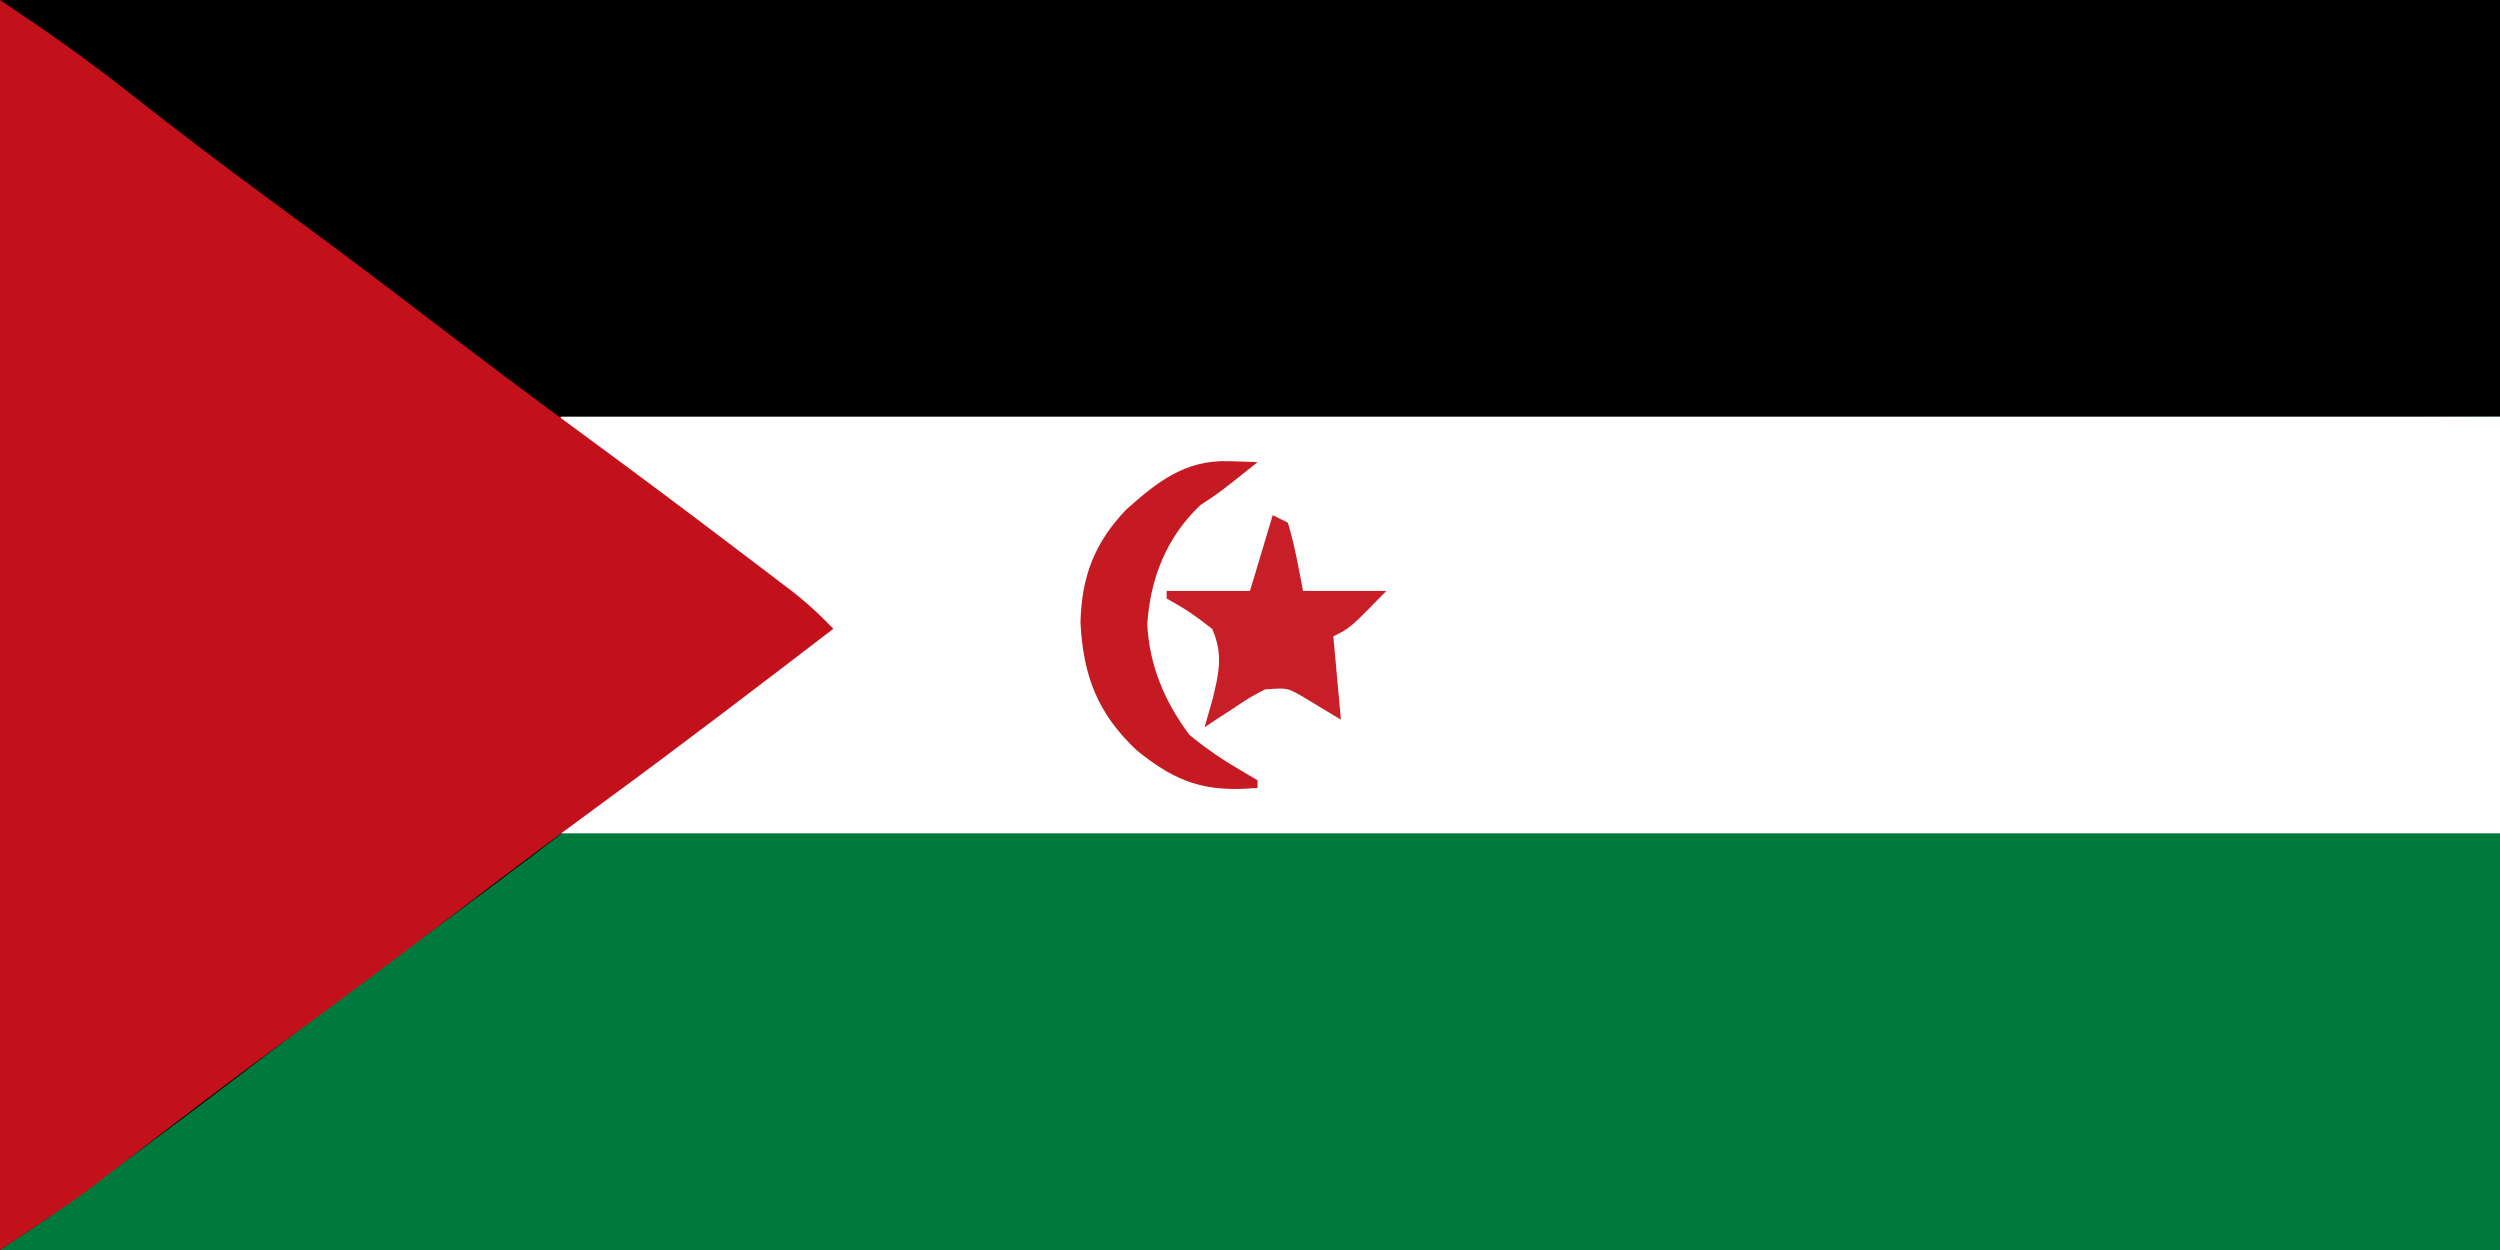 <?xml version="1.0" encoding="UTF-8"?>
<svg version="1.1" xmlns="http://www.w3.org/2000/svg" width="330" height="165">
<rect width="100%" height="100%" fill="#333333" stroke="none"/>
<path d="M0 0 C108.9 0 217.8 0 330 0 C330 54.45 330 108.9 330 165 C221.1 165 112.2 165 0 165 C0 110.55 0 56.1 0 0 Z " fill="#00793C" transform="translate(0,0)"/>
<path d="M0 0 C108.9 0 217.8 0 330 0 C330 18.15 330 36.3 330 55 C245.85 55.33 161.7 55.66 75 56 C84.405 62.93 84.405 62.93 94 70 C99.338 73.994 104.675 77.989 110 82 C105.898 86.387 101.365 89.809 96.5 93.312 C89.433 98.457 82.438 103.683 75.5 109 C68.114 114.654 60.668 120.215 53.164 125.711 C47.223 130.073 41.353 134.521 35.5 139 C28.562 144.307 21.592 149.565 14.562 154.75 C13.788 155.322 13.013 155.895 12.215 156.484 C11.485 157.021 10.756 157.557 10.004 158.109 C9.373 158.573 8.742 159.037 8.092 159.515 C5.435 161.401 2.711 163.192 0 165 C0 110.55 0 56.1 0 0 Z " fill="#000000" transform="translate(0,0)"/>
<path d="M0 0 C84.48 0 168.96 0 256 0 C256 18.15 256 36.3 256 55 C171.52 55 87.04 55 0 55 C3.175 51.825 5.739 49.292 9.258 46.73 C10.044 46.155 10.83 45.58 11.639 44.987 C12.87 44.096 12.87 44.096 14.125 43.188 C14.967 42.573 15.808 41.959 16.675 41.326 C19.114 39.546 21.556 37.773 24 36 C25.231 35.103 26.461 34.206 27.691 33.309 C30.125 31.535 32.561 29.765 35 28 C31.171 23.786 26.586 20.639 22 17.312 C20.295 16.065 18.591 14.818 16.887 13.57 C16.056 12.963 15.225 12.357 14.369 11.731 C11.174 9.396 7.988 7.05 4.812 4.688 C3.87 3.99 2.928 3.293 1.957 2.574 C1.311 2.055 0.665 1.535 0 1 C0 0.67 0 0.34 0 0 Z " fill="#FEFEFE" transform="translate(74,55)"/>
<path d="M0 0 C6.019 4.013 11.736 8.024 17.375 12.5 C23.611 17.401 29.91 22.194 36.312 26.875 C43.102 31.841 49.821 36.887 56.5 42 C63.119 47.067 69.775 52.074 76.5 57 C83.548 62.167 90.542 67.401 97.5 72.688 C98.403 73.371 99.306 74.055 100.236 74.76 C101.076 75.4 101.916 76.04 102.781 76.699 C103.524 77.265 104.268 77.83 105.033 78.413 C106.816 79.851 108.419 81.345 110 83 C99.893 90.748 89.775 98.475 79.5 106 C72.775 110.926 66.119 115.933 59.5 121 C52.121 126.648 44.685 132.206 37.186 137.693 C30.144 142.86 23.203 148.157 16.291 153.496 C15.471 154.126 14.65 154.757 13.805 155.406 C13.093 155.956 12.381 156.506 11.648 157.072 C7.851 159.837 3.908 162.395 0 165 C0 110.55 0 56.1 0 0 Z " fill="#C3111B" transform="translate(0,0)"/>
<path d="M0 0 C1.856 0.062 1.856 0.062 3.75 0.125 C-1.25 4.125 -1.25 4.125 -3.812 5.812 C-8.257 10.029 -10.423 15.46 -10.812 21.562 C-10.505 27.067 -8.521 31.719 -5.25 36.125 C-2.94 38.034 -0.638 39.572 1.957 41.066 C2.845 41.59 2.845 41.59 3.75 42.125 C3.75 42.455 3.75 42.785 3.75 43.125 C-3.083 43.735 -6.929 42.466 -12.25 38.125 C-17.403 33.259 -19.294 28.231 -19.625 21.25 C-19.471 15.205 -17.766 10.752 -13.566 6.367 C-9.397 2.655 -5.776 -0.193 0 0 Z " fill="#C61A23" transform="translate(162.25,60.875)"/>
<path d="M0 0 C0.66 0.33 1.32 0.66 2 1 C2.906 3.958 3.401 6.96 4 10 C7.63 10 11.26 10 15 10 C10.25 14.875 10.25 14.875 8 16 C8.33 19.63 8.66 23.26 9 27 C6.412 25.438 6.412 25.438 3.824 23.875 C1.886 22.784 1.886 22.784 -1 23 C-3.097 24.084 -3.097 24.084 -5.188 25.5 C-6.261 26.196 -6.261 26.196 -7.355 26.906 C-7.898 27.267 -8.441 27.628 -9 28 C-8.649 26.783 -8.299 25.566 -7.938 24.312 C-7.102 20.855 -6.507 18.359 -8 15 C-10.978 12.737 -10.978 12.737 -14 11 C-14 10.67 -14 10.34 -14 10 C-10.37 10 -6.74 10 -3 10 C-2.01 6.7 -1.02 3.4 0 0 Z " fill="#C71E27" transform="translate(168,68)"/>
</svg>
